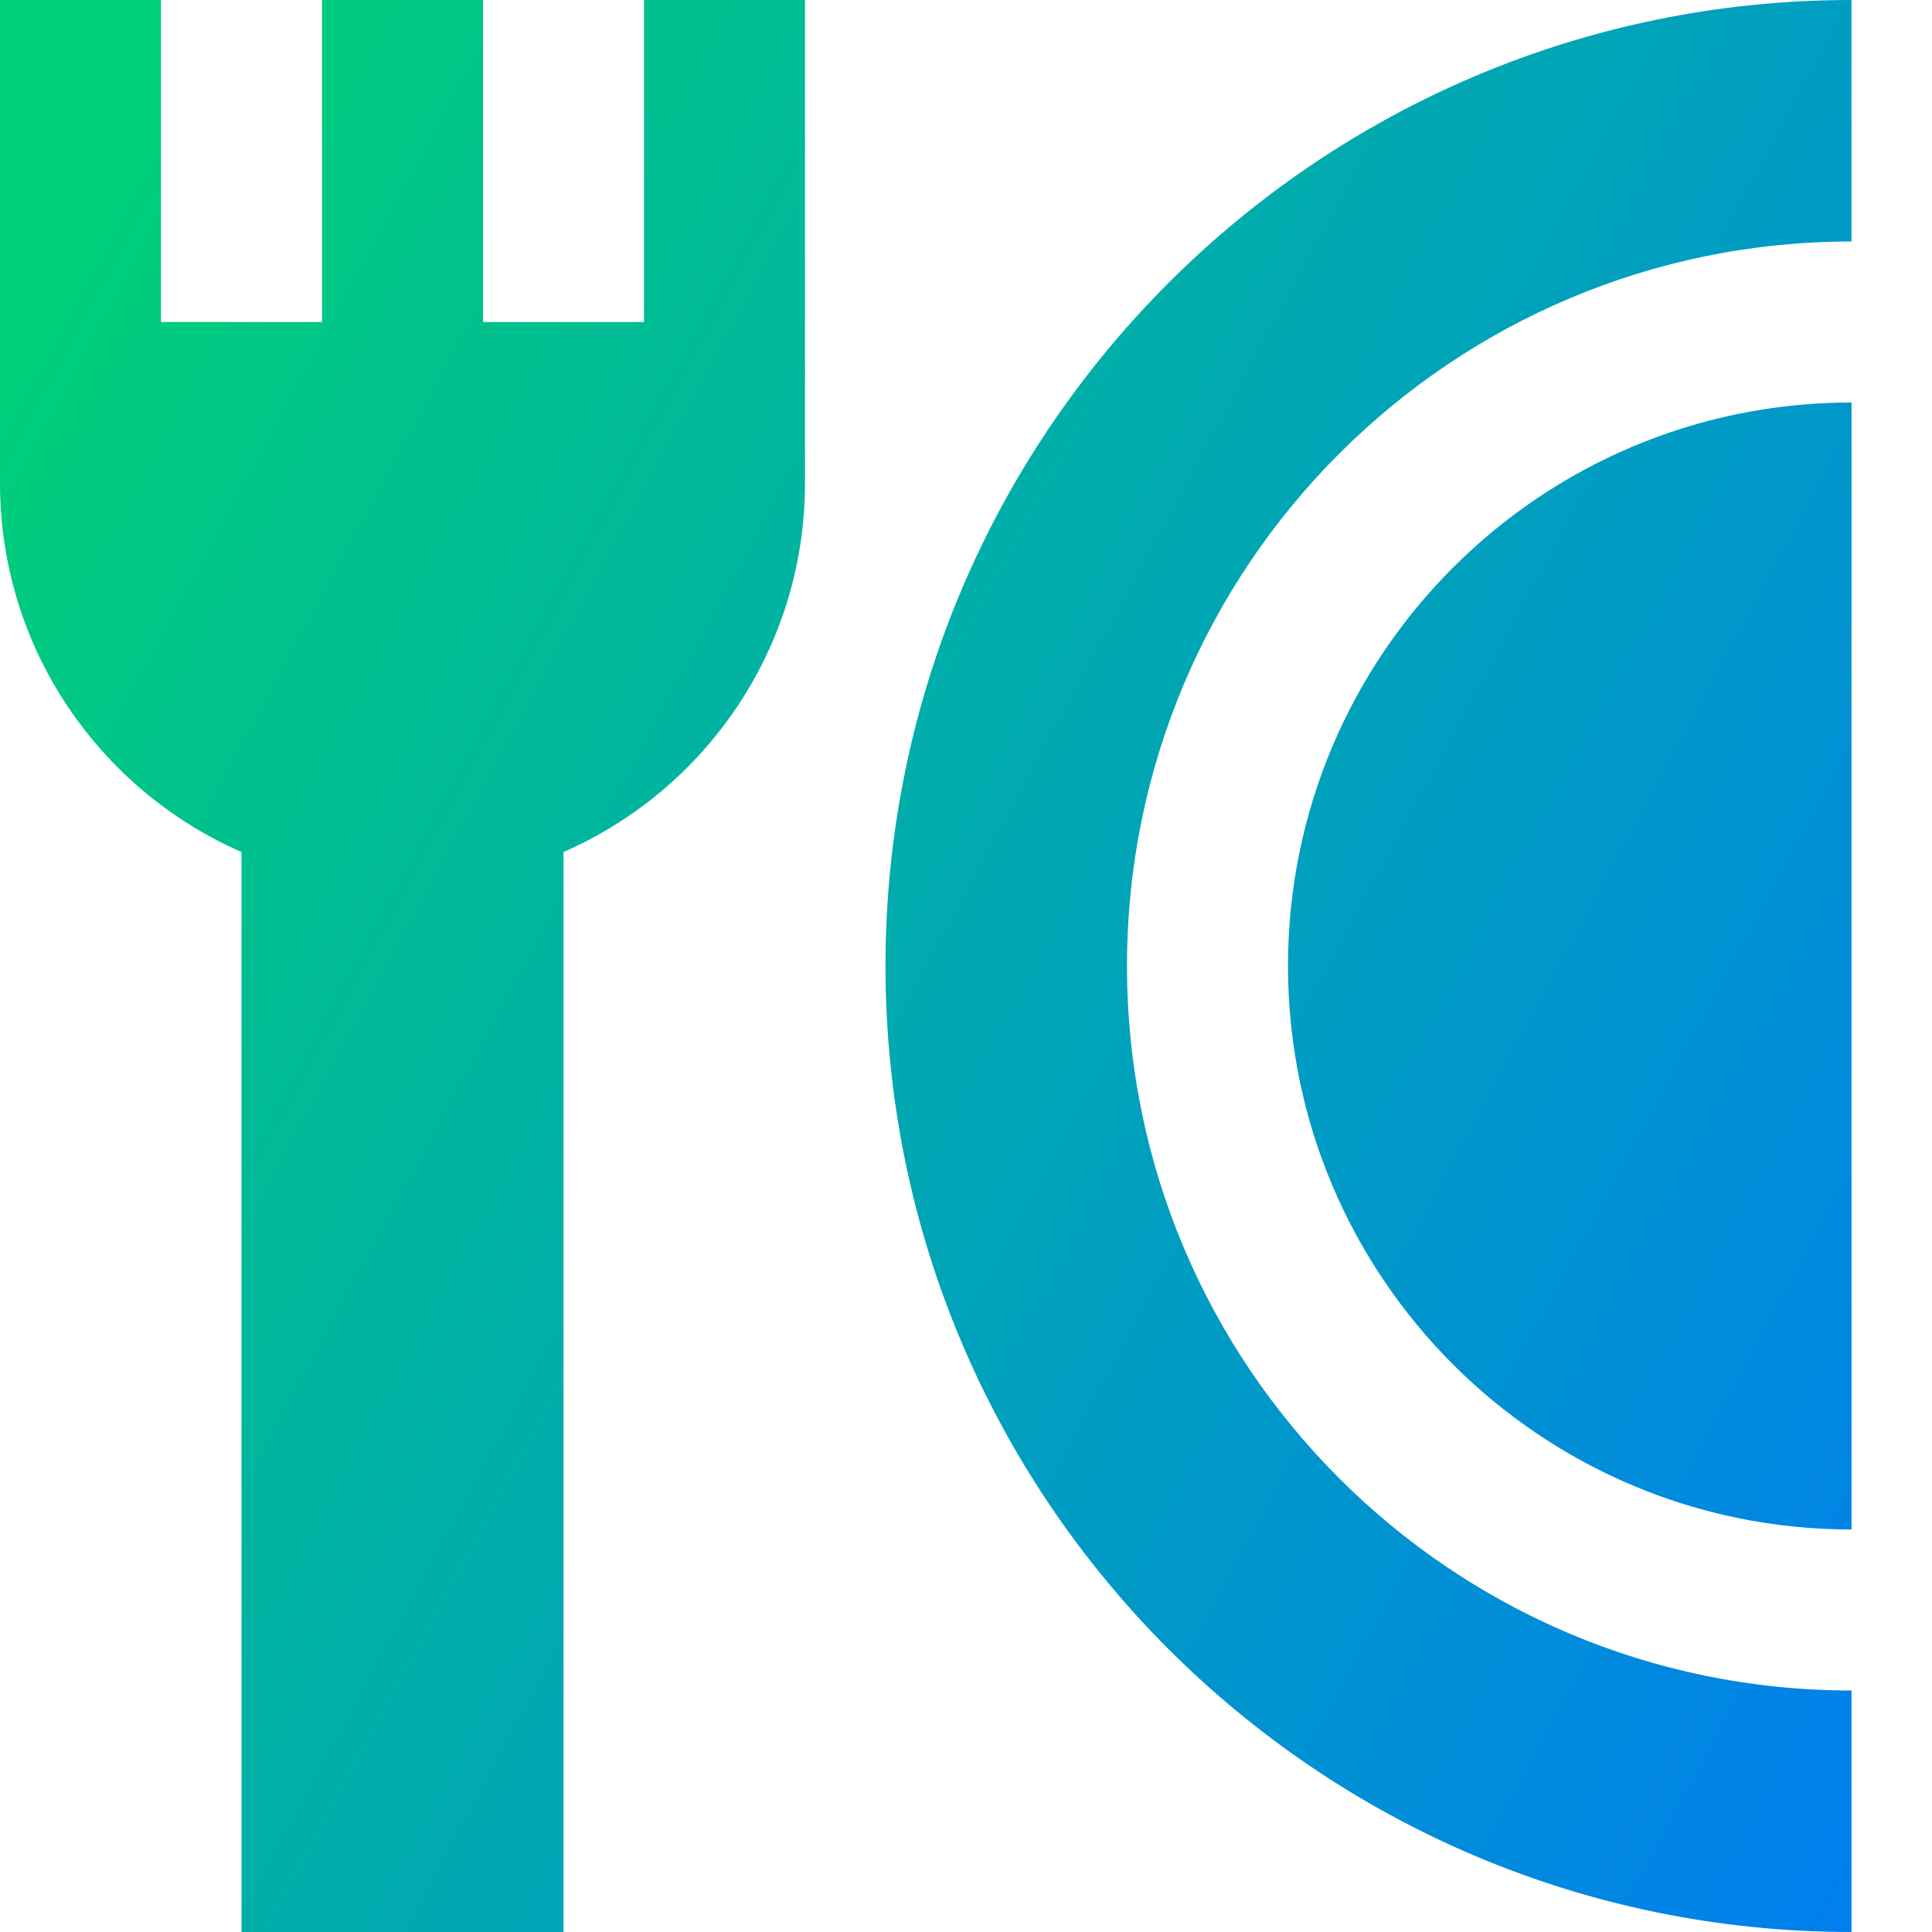<svg xmlns="http://www.w3.org/2000/svg" fill="none" viewBox="0 0 24 24" id="Fork-Plate--Streamline-Sharp-Gradient-Free">
  <desc>
    Fork Plate Streamline Icon: https://streamlinehq.com
  </desc>
  <g id="Gradient/Food Drink/fork-plate--fork-plate-food-dine-cook-utensils-eat-restaurant-dining-kitchenware">
    <path id="Union" fill="url(#paint0_linear_628_19626)" fill-rule="evenodd" d="M0 6V0H2v4h2l0-4h2v4h2V0h2v6c0 2.05-1.234 3.812-3 4.584l0 13.416h-4l0-13.416C1.234 9.812 0 8.05 0 6ZM23 0c-6.627 0-12 5.373-12 12 0 6.627 5.373 12 12 12v-3c-4.971 0-9-4.029-9-9 0-4.971 4.029-9 9-9V0Zm-7 12c0-3.866 3.134-7 7-7v14c-3.866 0-7-3.134-7-7Z" clip-rule="evenodd"></path>
  </g>
  <defs>
    <linearGradient id="paint0_linear_628_19626" x1=".884" x2="27.624" y1="1.939" y2="16.382" gradientUnits="userSpaceOnUse">
      <stop stop-color="#00d078"></stop>
      <stop offset="1" stop-color="#007df0"></stop>
    </linearGradient>
  </defs>
</svg>